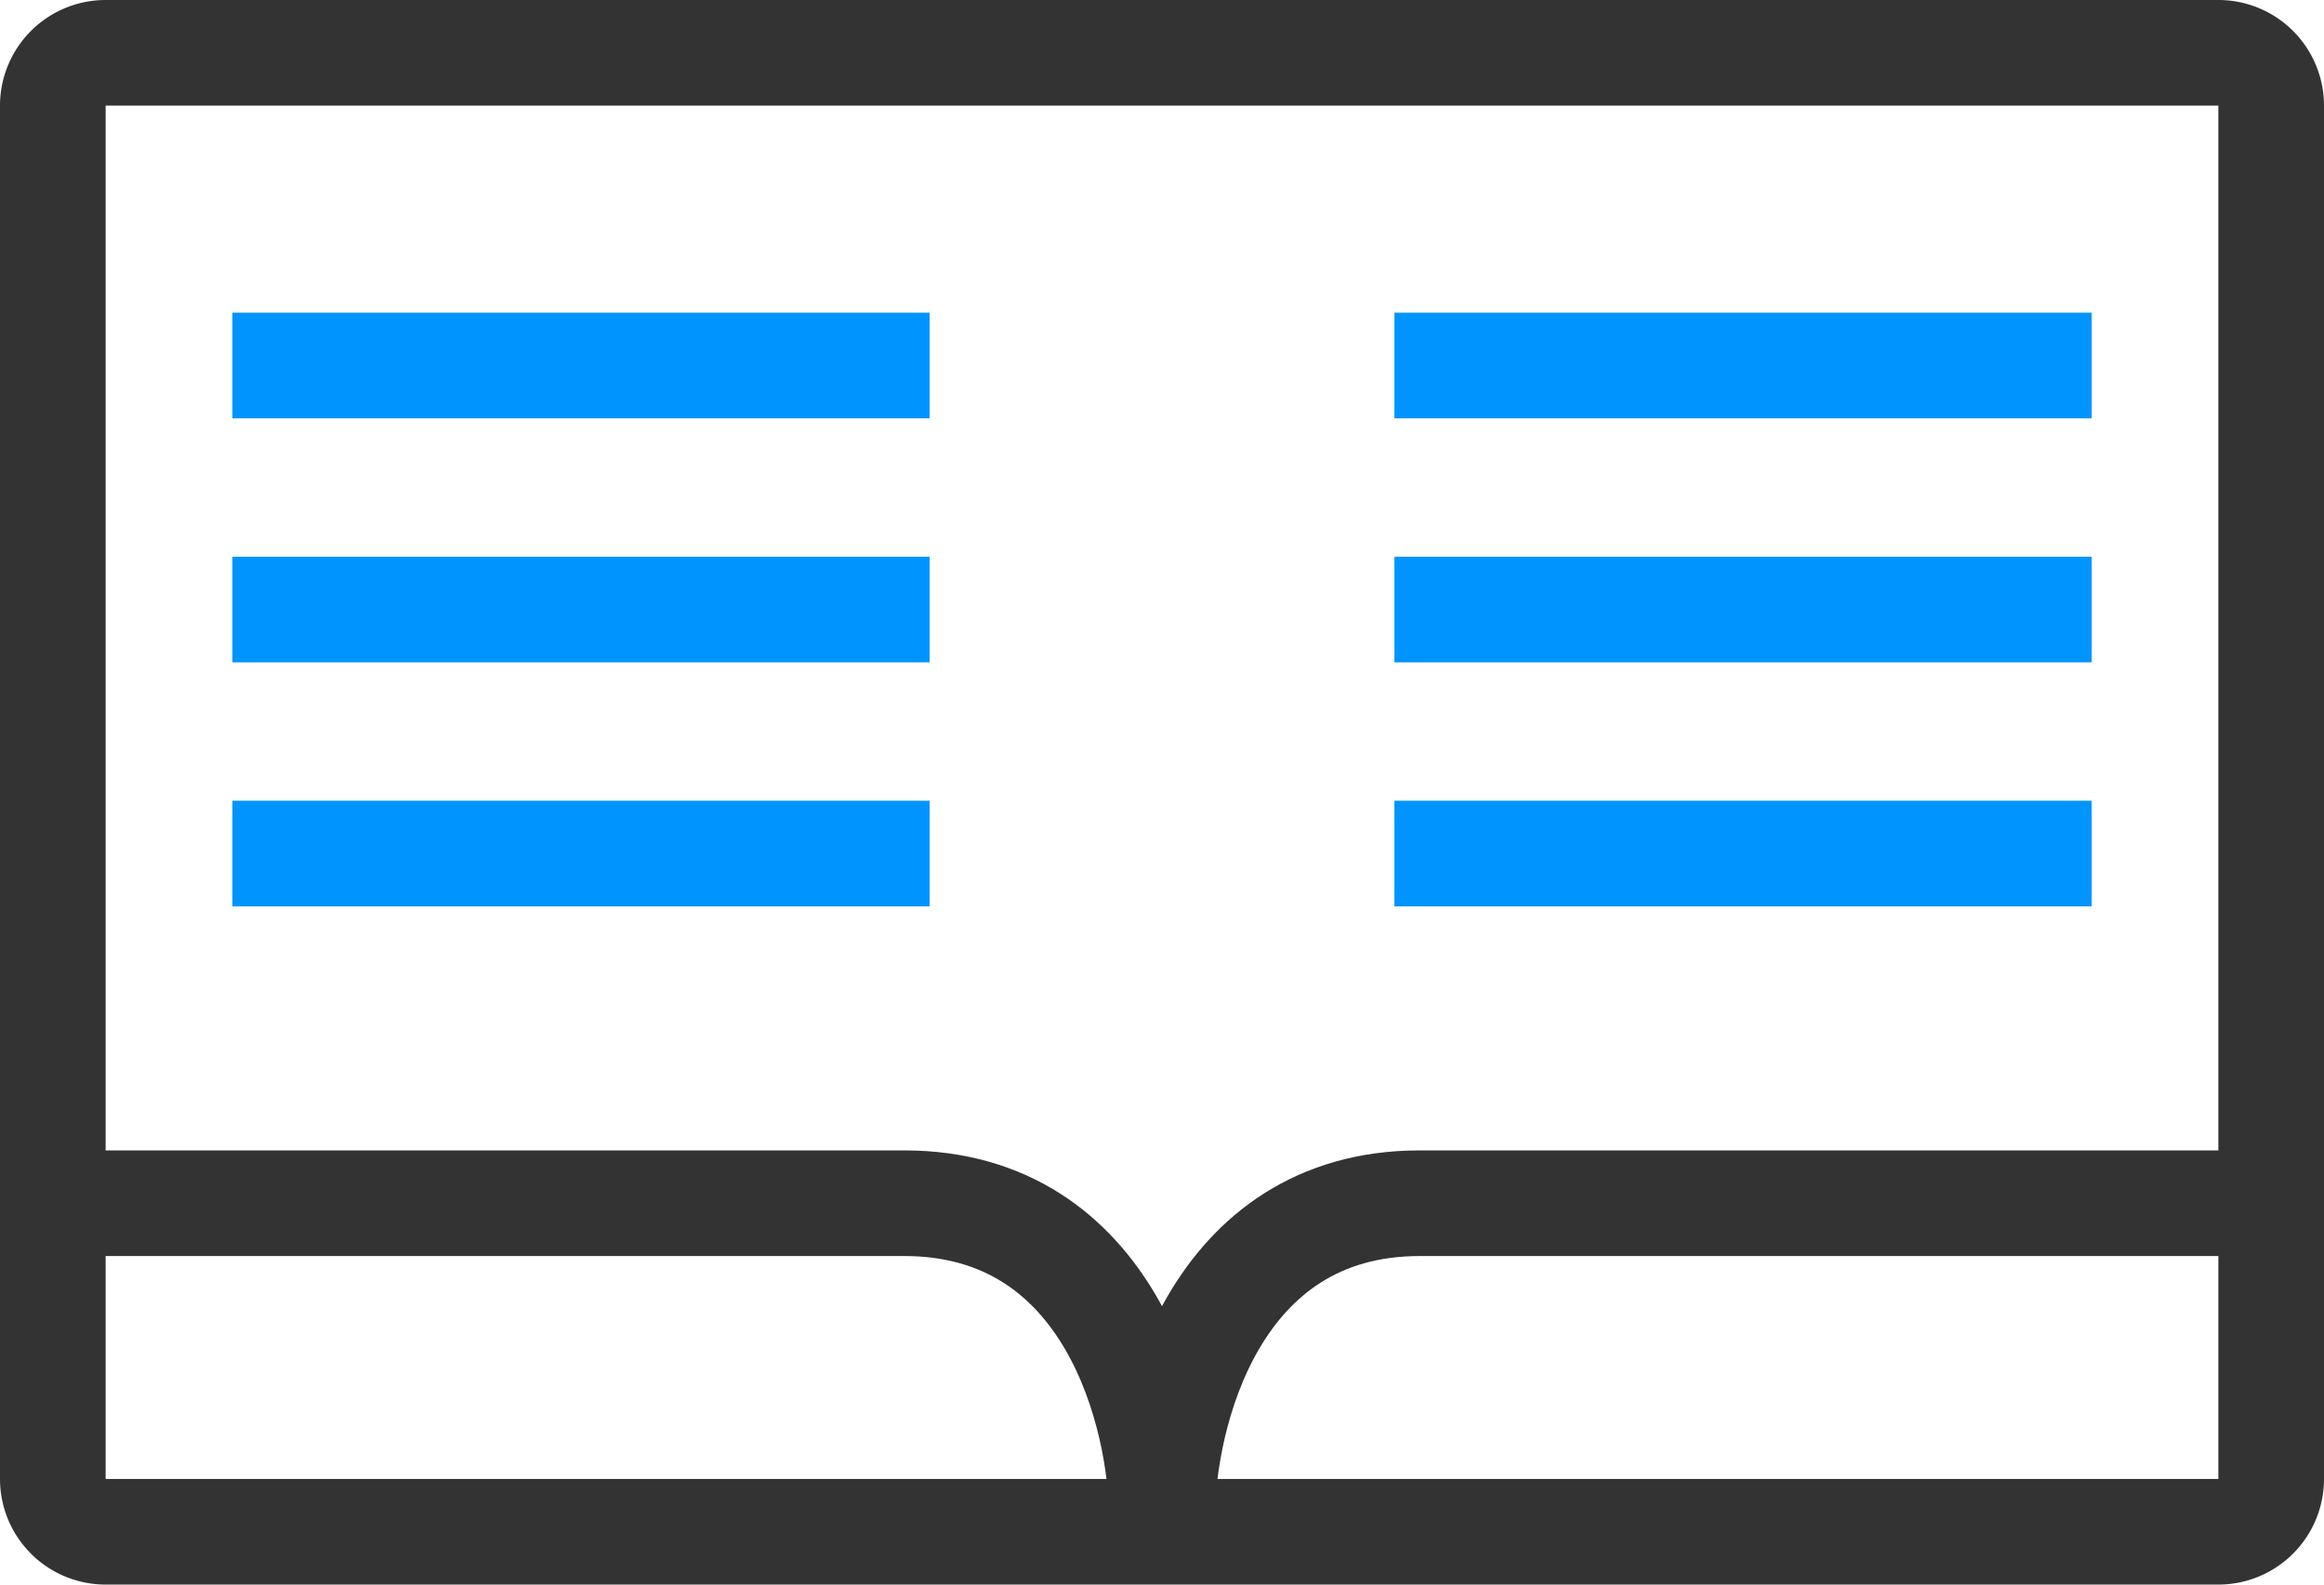 <svg xmlns="http://www.w3.org/2000/svg" viewBox="0 0 22 15"><path d="M21.5,1V14a.5.5,0,0,1-.5.5H1A.5.5,0,0,1,.5,14V1A.5.5,0,0,1,1,.5H21A.5.5,0,0,1,21.5,1Z" stroke="#333" fill="none"/><path d="M11,14.39c0-1,.49-3,2.44-3H22" stroke="#333" fill="none"/><path d="M11,14.39c0-1-.49-3-2.44-3H0" stroke="#333" fill="none"/><path d="M8.8,8.08H2.2" stroke="#0094ff" fill="none"/><path d="M19.8,8.08H13.2" stroke="#0094ff" fill="none"/><path d="M8.8,5.77H2.2" stroke="#0094ff" fill="none"/><path d="M19.8,5.77H13.2" stroke="#0094ff" fill="none"/><path d="M8.8,3.46H2.2" stroke="#0094ff" fill="none"/><path d="M19.8,3.46H13.2" stroke="#0094ff" fill="none"/></svg>